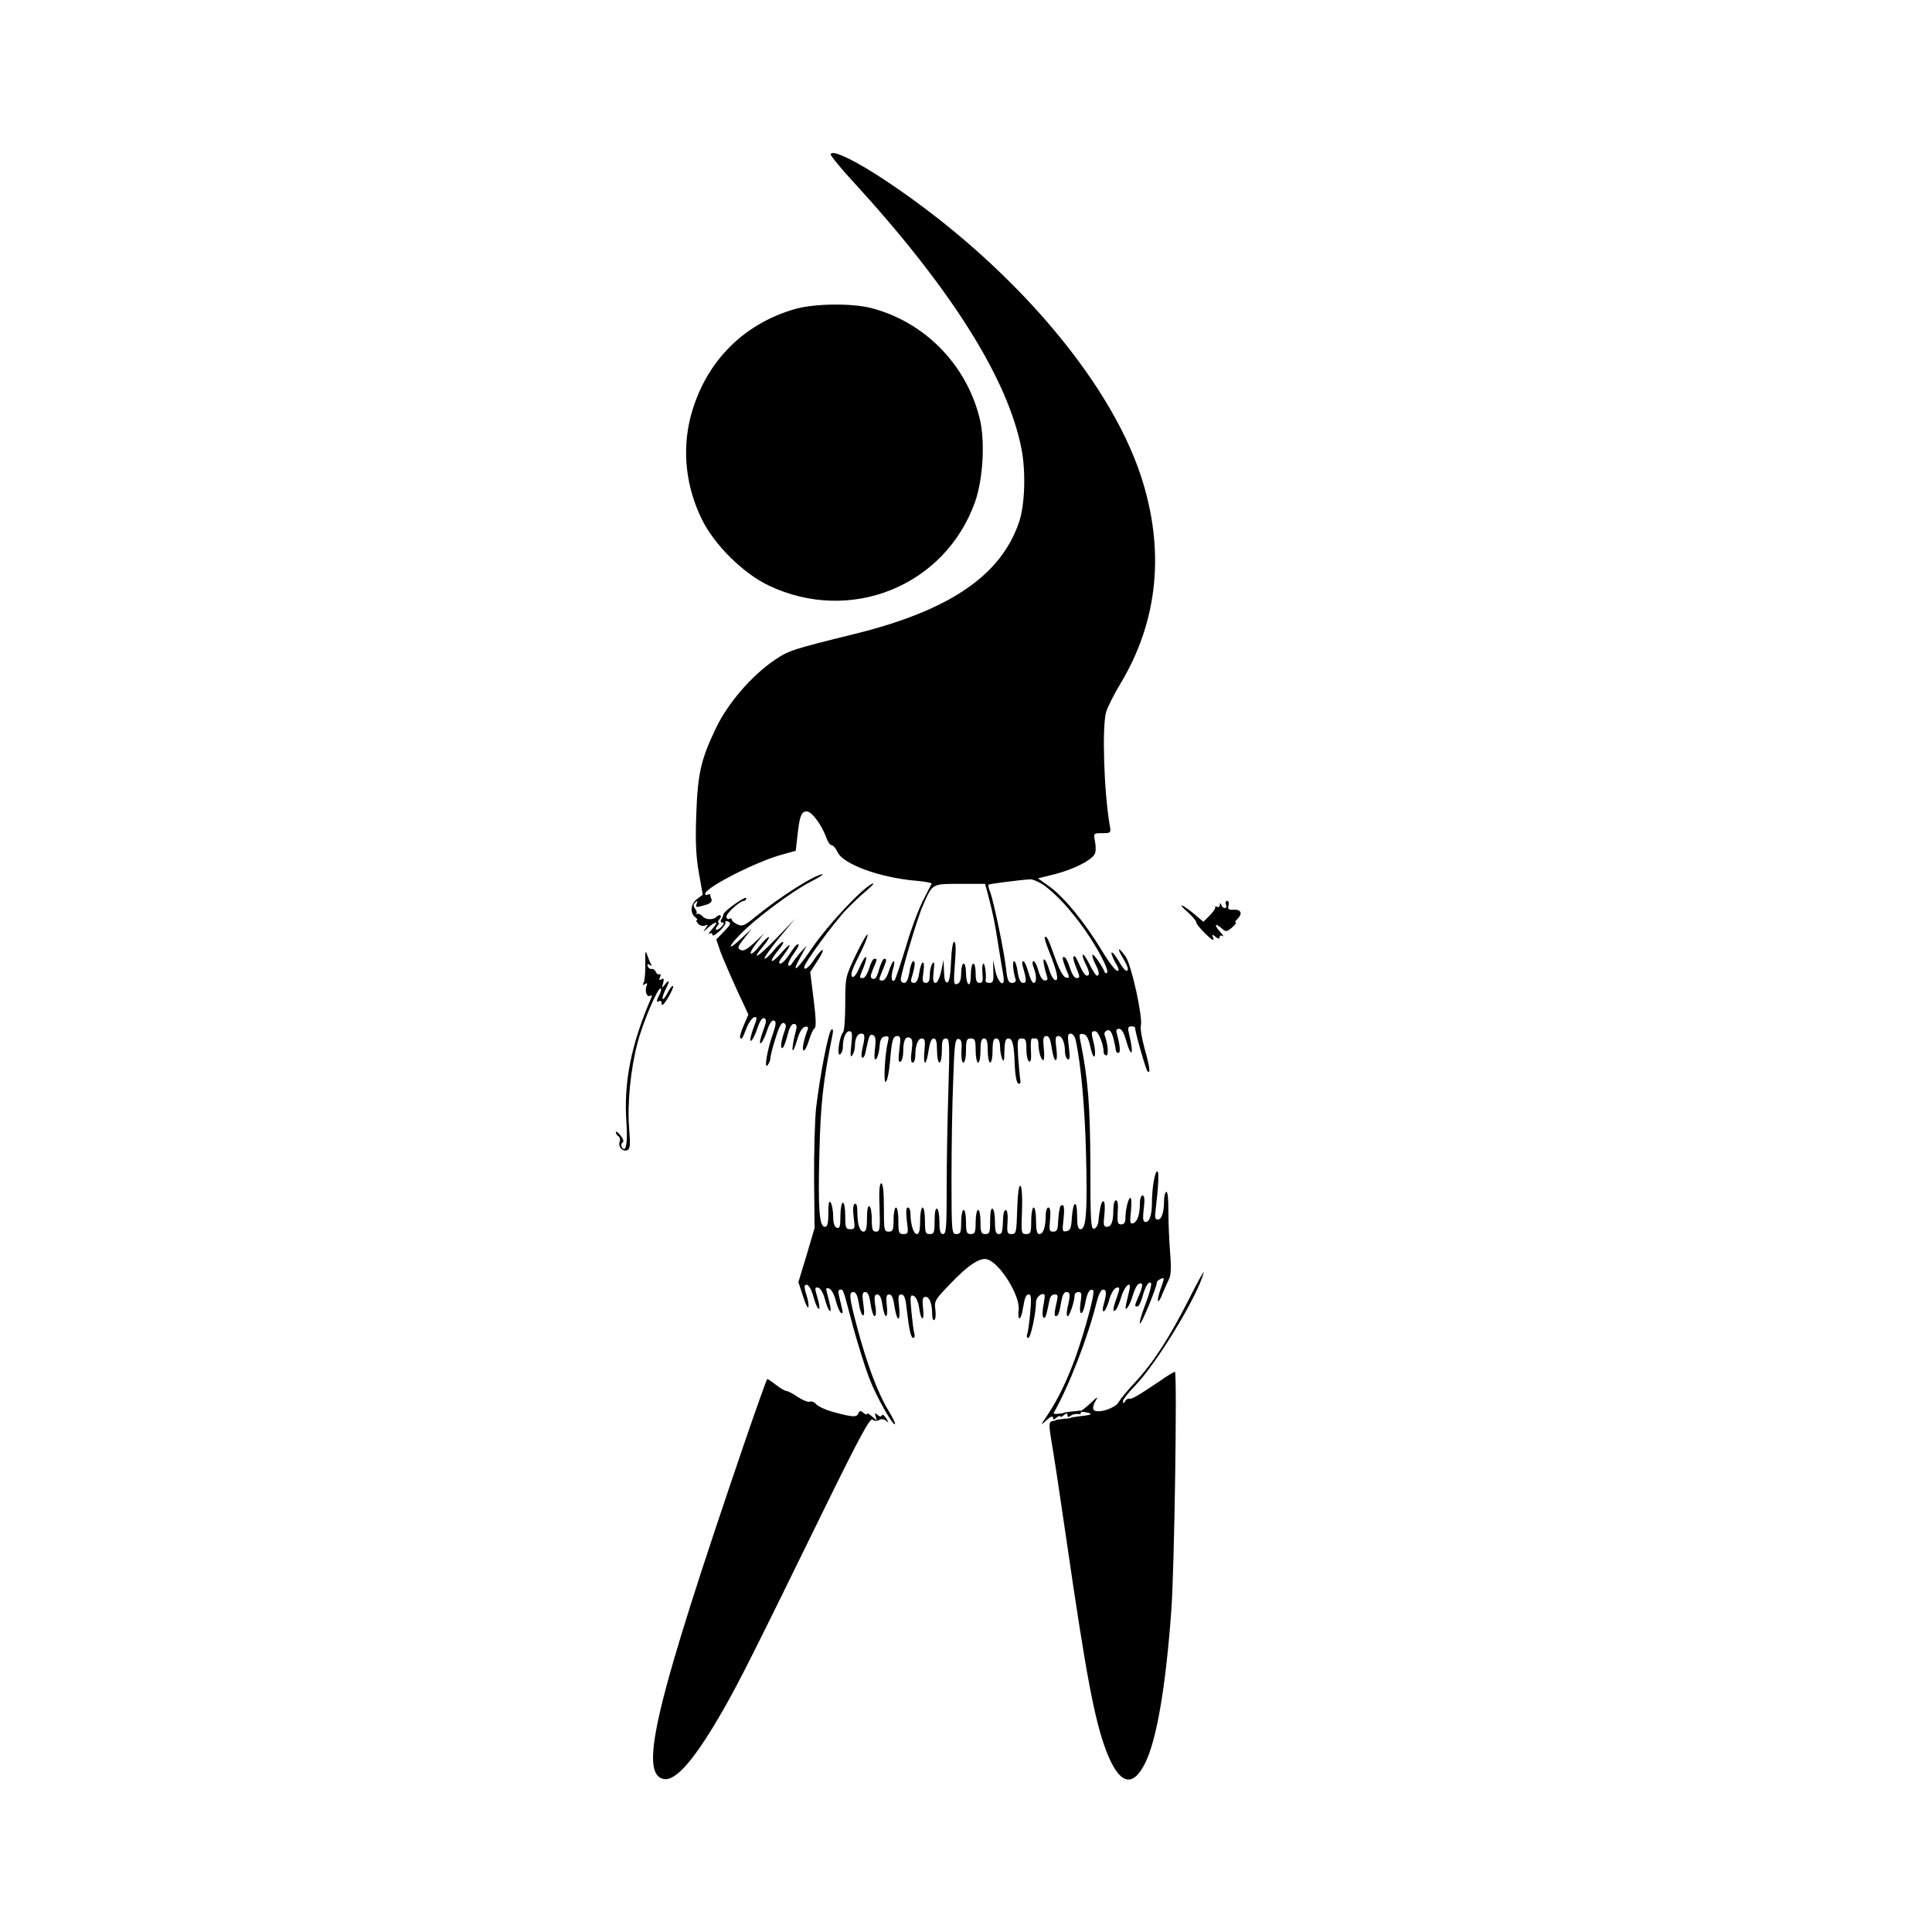 <?xml version="1.0" standalone="no"?>
<!DOCTYPE svg PUBLIC "-//W3C//DTD SVG 20010904//EN"
 "http://www.w3.org/TR/2001/REC-SVG-20010904/DTD/svg10.dtd">
<svg version="1.0" xmlns="http://www.w3.org/2000/svg"
 width="800pt" height="800pt" viewBox="0 0 800 800"
 preserveAspectRatio="xMidYMid meet">
<g transform="translate(0,800) scale(0.1,-0.1)"
fill="#000000" stroke="none">
<path d="M3440 7360 c0 -6 44 -60 98 -118 403 -441 636 -812 692 -1102 18 -93
14 -230 -10 -301 -75 -222 -288 -367 -681 -464 -255 -63 -272 -68 -330 -107
-95 -64 -194 -178 -244 -282 -63 -132 -76 -188 -82 -361 -4 -112 -1 -173 11
-240 l16 -90 -23 -17 c-27 -20 -31 -58 -9 -75 9 -7 12 -13 8 -13 -5 0 -3 -6 4
-14 6 -8 19 -12 28 -9 15 6 16 5 2 -13 -11 -14 -8 -14 11 4 35 31 48 28 18 -5
-13 -14 -18 -23 -11 -19 7 4 12 2 12 -5 0 -7 13 0 30 16 16 15 27 32 24 36 -3
5 2 6 11 3 14 -6 11 -12 -16 -40 l-33 -34 18 -53 c11 -28 41 -98 67 -155 l48
-103 -20 -46 c-11 -25 -17 -48 -14 -51 7 -7 9 -3 27 43 9 22 23 41 31 43 13 3
13 -4 -4 -47 -10 -28 -15 -51 -10 -51 5 0 17 22 26 49 11 33 21 48 29 45 11
-4 10 -15 -5 -55 -10 -27 -15 -49 -10 -49 5 0 17 22 26 49 11 34 21 48 30 45
10 -4 9 -16 -6 -59 -23 -65 -36 -147 -20 -125 6 8 11 21 11 28 0 8 9 45 21 82
15 49 25 67 34 64 10 -4 11 -12 6 -27 -16 -43 -21 -77 -12 -77 5 0 14 23 21
50 8 33 17 50 27 50 11 0 14 -7 9 -26 -23 -90 -17 -116 7 -33 8 27 20 45 30
47 14 3 16 -1 8 -20 -15 -43 -21 -78 -13 -78 5 0 15 19 22 43 7 23 17 45 23
49 7 4 6 41 -4 120 l-14 113 28 43 c16 24 27 46 24 48 -3 3 -18 -13 -33 -35
-23 -36 -44 -52 -44 -36 0 17 123 185 176 240 22 23 59 58 84 79 25 21 34 33
20 26 -45 -23 -184 -173 -245 -262 -63 -94 -94 -119 -50 -40 l26 47 -25 -27
c-14 -16 -29 -36 -35 -45 -5 -10 -13 -15 -16 -11 -4 4 2 19 12 35 30 43 35 53
26 53 -5 0 -19 -18 -33 -40 -14 -22 -31 -40 -39 -40 -9 0 -5 11 13 34 38 50
32 58 -8 11 -19 -22 -37 -37 -40 -34 -3 3 8 22 25 42 17 20 26 37 21 37 -6 0
-24 -17 -40 -38 -17 -20 -33 -34 -36 -31 -3 3 24 41 60 85 l66 79 -76 -79
c-77 -80 -111 -100 -55 -33 17 20 27 37 22 37 -4 0 -21 -16 -36 -35 -40 -50
-55 -43 -16 8 l33 42 -41 -39 c-31 -28 -45 -36 -57 -29 -14 7 -11 14 16 48
l31 40 -39 -37 c-59 -56 -66 -46 -9 13 64 66 213 177 290 217 33 17 56 31 52
32 -29 1 -179 -94 -281 -178 -43 -35 -52 -39 -72 -30 -13 6 -24 15 -24 20 0 5
-4 7 -9 4 -5 -4 -11 -1 -13 6 -5 13 56 68 73 68 5 0 9 5 9 11 0 12 -95 -55
-95 -68 0 -4 -4 -14 -8 -20 -5 -8 -3 -13 4 -13 8 0 8 -4 -1 -15 -7 -8 -17 -15
-22 -15 -6 0 -5 7 2 15 7 8 9 15 5 15 -4 0 -2 7 5 15 12 15 0 22 -14 8 -13
-13 -44 -12 -56 2 -6 7 -17 13 -23 11 -7 -1 -8 -1 -4 2 4 2 2 10 -4 18 -9 12
-9 18 0 27 10 9 11 8 6 -5 -7 -17 -3 -17 43 -3 15 5 21 13 18 22 -3 8 -6 17
-6 19 0 3 -4 2 -10 -1 -5 -3 -10 -1 -10 4 0 25 203 129 310 160 l65 18 7 62
c9 83 16 101 39 101 20 0 61 -55 80 -107 6 -18 16 -33 23 -33 6 0 17 -13 24
-28 22 -50 174 -106 325 -119 37 -3 66 -9 65 -12 -2 -3 -18 -34 -35 -68 -18
-34 -51 -121 -72 -194 -22 -72 -43 -134 -46 -137 -13 -13 -17 11 -8 43 6 19 8
35 4 35 -4 0 -13 -18 -20 -40 -7 -23 -18 -40 -26 -40 -18 0 -18 0 0 43 17 42
18 47 6 47 -4 0 -14 -20 -21 -44 -8 -31 -16 -43 -26 -39 -11 4 -11 11 1 40 18
42 18 43 5 43 -5 0 -15 -18 -21 -40 -7 -22 -18 -40 -26 -40 -16 0 -16 0 3 45
8 20 13 40 10 42 -3 3 -15 -15 -26 -41 -11 -26 -24 -45 -30 -41 -11 7 -3 29
40 114 16 34 26 61 22 61 -5 0 -27 -39 -50 -88 -41 -86 -42 -89 -42 -198 0
-60 -4 -114 -9 -119 -15 -15 -27 -100 -13 -91 7 4 12 17 12 29 0 38 12 67 27
67 12 0 13 -11 8 -57 -5 -42 -3 -54 4 -43 6 8 11 25 11 37 0 32 10 53 26 53
16 0 17 -10 5 -62 -5 -22 -5 -38 0 -38 5 0 11 10 13 23 15 72 17 76 31 71 10
-4 13 -18 8 -57 -4 -37 -2 -49 5 -42 6 6 12 28 14 50 2 30 8 41 22 43 15 3 18
0 13 -20 -13 -52 -19 -168 -10 -168 6 0 14 37 18 81 8 95 12 109 32 109 12 0
13 -10 7 -56 -5 -41 -4 -55 5 -50 6 4 11 22 11 41 0 46 9 65 27 58 11 -4 13
-16 8 -54 -5 -33 -3 -49 4 -49 6 0 11 12 11 28 0 43 11 72 27 72 13 0 15 -10
11 -50 -3 -27 -2 -50 3 -50 4 0 10 23 14 50 5 33 12 50 21 50 10 0 14 -14 14
-50 0 -27 5 -50 10 -50 6 0 10 23 10 50 0 40 3 50 17 50 15 0 16 -19 10 -217
-4 -120 -7 -302 -7 -405 0 -160 -2 -188 -15 -188 -11 0 -15 12 -15 49 0 28 -4
53 -10 56 -6 4 -10 -15 -10 -49 0 -49 -2 -56 -20 -56 -18 0 -20 7 -20 55 0 30
-4 55 -10 55 -5 0 -10 -25 -10 -55 0 -40 -4 -55 -14 -55 -13 0 -26 41 -26 86
0 13 -5 24 -11 24 -7 0 -8 -18 -4 -55 7 -51 6 -55 -14 -55 -19 0 -21 6 -21 55
0 30 -4 55 -10 55 -5 0 -10 -22 -10 -50 0 -43 -3 -50 -20 -50 -19 0 -20 7 -20
100 0 66 -4 100 -11 100 -7 0 -10 -32 -7 -100 3 -90 1 -100 -14 -100 -15 0
-18 9 -18 49 0 28 -4 53 -10 56 -6 4 -10 -15 -10 -49 0 -41 -4 -56 -14 -56
-16 0 -26 30 -26 83 0 25 -4 36 -11 32 -7 -5 -8 -25 -4 -56 6 -45 5 -49 -14
-49 -19 0 -21 6 -21 55 0 30 -4 55 -10 55 -5 0 -10 -25 -10 -55 0 -44 -3 -53
-15 -49 -10 4 -15 20 -15 48 0 22 -5 48 -10 56 -7 11 -10 -2 -10 -42 0 -44 -4
-58 -14 -58 -24 0 -29 74 -23 308 5 202 15 293 53 481 5 23 4 32 -3 28 -13 -8
-48 -192 -64 -327 -5 -52 -9 -185 -8 -295 l2 -200 -33 -112 -34 -112 19 -58
c10 -32 20 -52 22 -46 3 7 -1 29 -7 49 -7 19 -10 38 -7 41 11 11 25 -8 37 -52
7 -25 16 -45 21 -45 4 0 2 21 -6 46 -12 41 -12 45 3 42 9 -2 20 -20 27 -45 12
-49 31 -73 22 -28 -4 17 -9 40 -13 53 -5 18 -3 21 10 16 9 -3 21 -26 27 -50 6
-25 16 -47 22 -51 6 -4 8 4 3 21 -3 14 -9 37 -12 51 -4 16 -2 25 5 25 14 0 10
9 54 -156 20 -72 49 -166 66 -210 29 -76 99 -200 107 -191 3 2 -11 30 -30 61
-42 70 -88 193 -127 341 -33 125 -35 145 -15 145 10 0 17 -16 22 -45 3 -25 11
-48 16 -51 7 -4 8 11 3 45 -6 42 -4 51 8 51 11 0 17 -15 22 -50 4 -27 11 -50
17 -50 5 0 7 18 2 45 -5 36 -3 45 9 45 10 0 17 -15 21 -45 9 -59 25 -59 18 0
-4 36 -1 45 10 45 11 0 17 -15 22 -50 4 -27 11 -50 16 -50 5 0 6 22 3 50 -5
41 -3 50 9 50 12 0 18 -16 22 -57 11 -94 18 -123 28 -123 5 0 7 8 4 18 -3 9
-8 50 -12 90 -6 64 -5 72 9 66 10 -3 19 -24 23 -50 8 -58 23 -57 16 1 -4 36
-1 45 11 45 16 0 27 -29 27 -73 0 -16 4 -26 9 -23 5 3 7 23 4 44 -5 35 -1 41
64 108 72 76 123 109 152 99 52 -16 136 -151 129 -209 -5 -48 9 -46 17 2 9 53
13 62 26 62 9 0 10 -21 5 -75 -4 -42 -9 -82 -13 -90 -3 -8 -1 -15 5 -15 10 0
32 104 32 149 0 19 24 40 35 30 2 -2 0 -23 -5 -47 -4 -23 -4 -45 1 -48 8 -4
11 5 25 74 2 12 11 22 19 22 17 0 18 -2 6 -52 -5 -23 -5 -38 0 -38 11 0 15 11
24 63 4 23 11 37 20 37 17 0 18 -10 6 -62 -5 -21 -5 -38 0 -38 8 0 29 63 29
88 0 6 7 12 16 12 13 0 14 -8 8 -46 -8 -59 11 -53 21 6 7 39 20 58 32 46 8 -8
-33 -161 -72 -272 -37 -102 -74 -178 -118 -244 -30 -44 -30 -45 -4 -21 16 15
27 19 27 12 0 -11 3 -11 15 -1 8 7 15 9 15 5 0 -4 7 -2 15 5 12 10 15 10 15 0
0 -9 4 -9 13 -3 6 6 20 9 30 8 9 -2 15 0 12 4 -2 5 7 6 21 3 33 -6 26 -11 -22
-16 -21 -3 -39 -5 -39 -6 0 -2 -13 -4 -30 -5 -16 -2 -31 -4 -32 -5 -2 -1 -7
-3 -12 -4 -19 -2 -19 -13 -6 -91 8 -44 35 -222 60 -395 82 -565 117 -752 166
-881 53 -138 109 -155 161 -49 47 94 85 313 108 630 13 166 25 990 15 990 -3
0 -32 -17 -63 -39 -88 -59 -116 -76 -126 -73 -5 2 -13 -3 -17 -10 -7 -11 -9
-11 -9 0 0 7 23 37 51 65 88 91 258 369 283 467 4 14 -24 -36 -61 -110 -82
-161 -147 -262 -224 -345 -31 -33 -61 -70 -67 -81 -14 -26 -92 -50 -104 -31
-4 6 0 23 9 37 12 19 7 17 -21 -10 -21 -19 -39 -34 -42 -32 -2 1 -5 1 -6 1 -2
-1 -16 -3 -33 -4 -16 -2 -30 -4 -30 -5 0 -1 -10 -3 -23 -4 -12 -2 -21 0 -19 3
65 115 141 312 178 459 7 29 18 52 26 52 15 0 16 -14 4 -58 -6 -19 -6 -32 -1
-32 5 0 16 21 23 48 8 28 21 48 30 50 15 3 15 0 2 -39 -18 -49 -19 -67 -5 -53
6 6 16 30 23 54 14 48 45 72 33 26 -3 -14 -9 -38 -12 -52 -12 -46 12 -18 26
30 7 25 18 47 26 50 18 7 18 -6 -1 -51 -18 -42 -18 -43 -5 -43 5 0 14 17 20
38 12 46 27 69 36 59 4 -4 -6 -43 -23 -87 -17 -44 -27 -80 -22 -80 7 0 69 150
69 169 0 5 7 11 15 15 18 7 18 8 0 -44 -19 -55 -10 -66 10 -14 9 21 21 49 27
61 7 14 8 52 3 110 -4 48 -7 125 -7 171 0 48 -3 80 -9 77 -5 -4 -9 -21 -9 -38
0 -47 -10 -77 -26 -77 -11 0 -13 10 -9 38 12 101 15 162 7 162 -10 0 -22 -70
-22 -129 0 -51 -10 -81 -26 -81 -11 0 -13 12 -8 55 5 38 3 55 -5 55 -6 0 -11
-15 -11 -32 0 -47 -10 -76 -27 -83 -14 -5 -15 3 -10 50 3 30 2 55 -2 55 -9 0
-21 -49 -21 -86 0 -16 -6 -24 -17 -24 -15 0 -17 8 -15 50 3 32 0 50 -7 50 -6
0 -11 -17 -11 -39 0 -50 -8 -71 -27 -71 -13 0 -15 9 -10 50 3 27 2 52 -3 55
-8 5 -16 -22 -22 -85 -2 -14 -10 -26 -18 -28 -13 -2 -15 32 -15 260 -1 249 -9
358 -42 521 -5 24 -3 28 13 25 13 -2 21 -18 29 -53 6 -28 13 -45 17 -39 4 5 3
28 -2 50 -13 52 -12 54 5 54 13 0 35 -55 35 -87 0 -7 5 -13 11 -13 11 0 6 49
-7 84 -3 8 2 16 10 19 11 5 18 -4 26 -31 5 -20 10 -43 10 -49 0 -7 5 -13 11
-13 10 0 7 31 -7 83 -4 11 0 17 10 17 9 0 20 -16 27 -42 25 -89 36 -66 13 26
-5 20 -2 26 10 26 9 0 16 -2 16 -5 0 -18 44 -172 51 -180 14 -15 11 14 -12 95
-11 41 -18 83 -15 93 9 34 -39 252 -63 286 -30 42 -38 39 -12 -5 12 -19 21
-39 21 -45 0 -20 -16 -7 -38 32 -13 22 -26 38 -29 35 -3 -3 4 -21 15 -41 15
-25 18 -35 8 -35 -7 0 -37 39 -66 88 -70 115 -154 217 -213 260 l-49 35 73 18
c79 21 153 59 163 85 4 9 4 32 0 50 -6 34 -6 34 30 34 36 0 37 1 31 33 -24
143 -32 405 -15 468 6 20 32 73 60 119 156 260 185 553 84 860 -133 403 -542
878 -1049 1217 -131 88 -235 138 -235 113z m886 -3028 c50 -37 108 -100 166
-182 54 -77 102 -169 92 -178 -4 -4 -8 -2 -10 3 -9 24 -46 77 -50 72 -3 -3 2
-19 10 -36 18 -33 20 -51 8 -51 -4 0 -18 21 -30 46 -13 26 -25 44 -28 41 -3
-3 2 -19 10 -36 18 -35 20 -51 6 -51 -6 0 -18 17 -27 38 -21 46 -22 46 -28 40
-3 -3 2 -21 10 -41 18 -44 18 -47 2 -47 -8 0 -19 18 -26 40 -6 21 -16 42 -21
45 -14 9 -12 -7 5 -50 15 -34 15 -36 -1 -33 -11 2 -27 31 -45 81 -28 79 -35
94 -43 86 -2 -2 6 -30 19 -61 32 -79 41 -122 24 -116 -8 3 -18 21 -24 40 -13
46 -30 63 -22 23 3 -16 9 -38 12 -47 5 -13 2 -18 -9 -18 -9 0 -19 15 -26 40
-6 22 -15 40 -20 40 -6 0 -6 -10 0 -26 13 -33 13 -64 0 -64 -6 0 -15 20 -22
45 -7 25 -16 45 -21 45 -4 0 -6 -8 -3 -17 17 -60 18 -73 3 -73 -11 0 -18 14
-23 45 -3 25 -10 45 -15 45 -8 0 -4 -43 7 -77 2 -7 -5 -13 -15 -13 -15 0 -20
11 -25 58 -8 73 -51 277 -65 316 -7 16 -10 30 -8 33 4 3 127 19 173 22 12 0
39 -12 60 -27z m-236 -32 c24 -92 29 -120 44 -215 9 -55 18 -112 21 -127 8
-50 -21 -32 -33 20 l-10 47 1 -47 c2 -40 -1 -48 -15 -48 -10 0 -17 3 -17 8 4
23 -2 72 -9 72 -4 0 -6 -18 -4 -40 3 -32 1 -40 -12 -40 -12 0 -16 10 -16 40 0
22 -4 40 -10 40 -5 0 -10 -21 -10 -46 0 -27 -4 -43 -10 -39 -5 3 -10 24 -10
46 0 21 -4 39 -10 39 -5 0 -10 -18 -10 -39 0 -27 -5 -41 -16 -45 -15 -6 -16 3
-10 84 5 60 4 90 -3 90 -6 0 -11 -34 -13 -82 -2 -54 -7 -83 -15 -86 -9 -2 -13
11 -14 45 l-2 48 -10 -47 c-6 -28 -16 -48 -23 -48 -10 0 -12 12 -8 48 4 35 3
43 -5 32 -6 -8 -11 -30 -11 -47 0 -24 -5 -33 -16 -33 -14 0 -16 8 -10 46 7 55
-9 50 -18 -6 -4 -27 -11 -40 -22 -40 -10 0 -14 6 -10 18 15 50 17 72 8 72 -5
0 -13 -20 -16 -45 -5 -29 -12 -45 -22 -45 -8 0 -14 6 -14 14 0 24 69 256 91
305 41 94 37 91 154 91 l104 0 11 -40z m364 -607 c22 -98 38 -278 43 -469 6
-239 1 -314 -23 -314 -10 0 -14 14 -14 57 0 70 -17 60 -22 -12 -2 -40 -7 -51
-22 -53 -17 -4 -18 1 -12 52 4 35 2 56 -4 56 -5 0 -11 -4 -11 -10 -1 -5 -3
-14 -4 -20 -1 -5 -3 -26 -4 -45 -1 -27 -5 -35 -20 -35 -16 0 -17 6 -13 50 3
33 1 50 -7 50 -6 0 -11 -15 -11 -32 0 -48 -10 -78 -26 -78 -10 0 -14 15 -14
55 0 30 -4 55 -10 55 -5 0 -10 -25 -10 -55 0 -49 -2 -55 -21 -55 -20 0 -21 4
-17 98 2 58 -1 99 -7 102 -6 3 -11 -33 -13 -97 -3 -96 -4 -103 -23 -103 -18 0
-20 5 -17 50 2 28 -1 49 -7 50 -5 0 -11 -13 -11 -30 -3 -64 -4 -70 -19 -70
-11 0 -15 12 -15 49 0 28 -4 53 -10 56 -6 4 -10 -15 -10 -49 0 -49 -2 -56 -20
-56 -17 0 -20 7 -20 50 0 28 -4 50 -10 50 -5 0 -10 -22 -10 -50 0 -43 -3 -50
-20 -50 -17 0 -20 7 -20 50 0 28 -4 50 -10 50 -5 0 -10 -22 -10 -50 0 -43 -3
-50 -20 -50 -19 0 -20 7 -20 233 0 127 3 310 7 405 5 149 8 172 22 170 12 -2
15 -14 12 -51 -1 -29 2 -47 8 -47 6 0 11 21 11 50 0 43 3 50 20 50 17 0 20 -7
20 -50 0 -27 5 -50 10 -50 6 0 10 23 10 50 0 38 4 50 15 50 11 0 15 -12 15
-50 0 -27 5 -50 10 -50 6 0 10 23 10 50 0 38 4 50 15 50 10 0 15 -11 16 -32 0
-18 4 -42 9 -53 6 -15 9 -6 9 33 1 39 5 52 16 52 18 0 24 -25 27 -114 2 -42 8
-71 15 -73 7 -3 10 3 8 14 -2 10 -6 53 -9 96 -4 71 -3 77 15 77 16 0 19 -7 19
-44 0 -25 5 -48 11 -51 7 -5 10 9 8 44 -2 28 0 51 4 51 4 0 12 0 17 0 6 0 10
-10 10 -22 0 -32 11 -68 20 -68 4 0 5 23 2 50 -4 40 -2 50 11 50 11 0 17 -15
22 -50 4 -27 11 -50 16 -50 6 0 7 21 3 50 -5 41 -4 50 9 50 15 0 27 -28 27
-67 0 -12 5 -25 11 -29 9 -5 10 9 5 50 -6 46 -5 56 7 56 9 0 18 -12 21 -27z"/>
<path d="M3294 6721 c-221 -63 -377 -225 -435 -449 -35 -139 -19 -287 47 -422
52 -106 170 -223 276 -274 339 -162 732 -3 856 347 33 96 42 253 18 347 -56
223 -230 399 -451 455 -80 20 -233 18 -311 -4z"/>
<path d="M5076 4255 c4 -8 2 -15 -4 -15 -6 0 -13 6 -15 13 -4 9 -6 9 -6 -1 -1
-7 -6 -10 -11 -7 -6 4 -9 3 -8 -2 2 -4 -9 -20 -23 -34 l-26 -26 -34 29 c-51
43 -80 54 -34 14 22 -20 39 -40 38 -44 -1 -5 16 -27 38 -48 26 -26 38 -32 33
-19 -7 18 -6 18 9 6 12 -9 17 -10 17 -2 0 7 5 9 13 5 6 -4 1 5 -12 19 -26 29
-19 37 9 12 15 -14 20 -14 41 4 13 11 20 20 16 21 -5 0 -1 7 8 16 22 22 13 39
-17 37 -21 -1 -25 2 -21 18 3 10 0 19 -6 19 -5 0 -8 -7 -5 -15z"/>
<path d="M2672 4009 c1 -36 -3 -72 -7 -79 -6 -9 -4 -11 5 -5 10 6 12 4 7 -8
-8 -22 2 -49 16 -40 6 4 8 1 4 -8 -84 -194 -115 -351 -103 -519 6 -83 -3 -127
-19 -100 -4 7 -3 15 3 19 6 4 3 15 -9 30 -10 13 -19 18 -19 13 0 -6 5 -14 11
-17 6 -4 8 -14 5 -22 -8 -21 12 -43 31 -36 12 5 14 20 8 92 -8 101 6 244 35
353 21 82 86 235 96 225 3 -3 1 -14 -5 -25 -14 -26 -14 -35 -1 -27 6 3 10 -2
10 -12 0 -11 10 -1 26 25 14 24 24 46 21 49 -3 3 -13 -9 -22 -27 -9 -18 -19
-30 -21 -27 -3 3 2 19 10 36 20 38 20 50 0 25 -15 -18 -15 -18 -8 5 4 18 3 22
-7 16 -9 -6 -11 -3 -6 9 4 9 3 15 -2 12 -5 -3 -12 1 -15 9 -3 8 -11 14 -17 13
-6 -2 -14 3 -17 11 -3 9 0 11 8 6 9 -6 11 -4 5 4 -4 7 -11 25 -16 39 -6 20 -8
10 -7 -39z"/>
<path d="M3080 2018 c-365 -1069 -435 -1359 -334 -1384 51 -13 131 80 251 290
67 118 121 225 417 830 146 298 189 376 199 368 8 -7 18 -7 27 -2 9 6 20 4 29
-3 12 -10 12 -9 0 11 -8 12 -16 17 -17 12 -3 -7 -9 -7 -18 1 -12 10 -13 8 -8
-7 7 -19 7 -19 -14 0 -12 11 -22 16 -22 11 0 -4 -7 -2 -15 5 -12 10 -16 9 -21
-3 -6 -17 -27 -15 -110 8 -28 8 -57 22 -64 30 -7 9 -19 14 -27 11 -7 -3 -29 6
-49 19 -20 14 -41 25 -47 25 -6 0 -25 11 -43 25 -18 14 -35 25 -37 25 -2 0
-46 -123 -97 -272z"/>
</g>
</svg>
